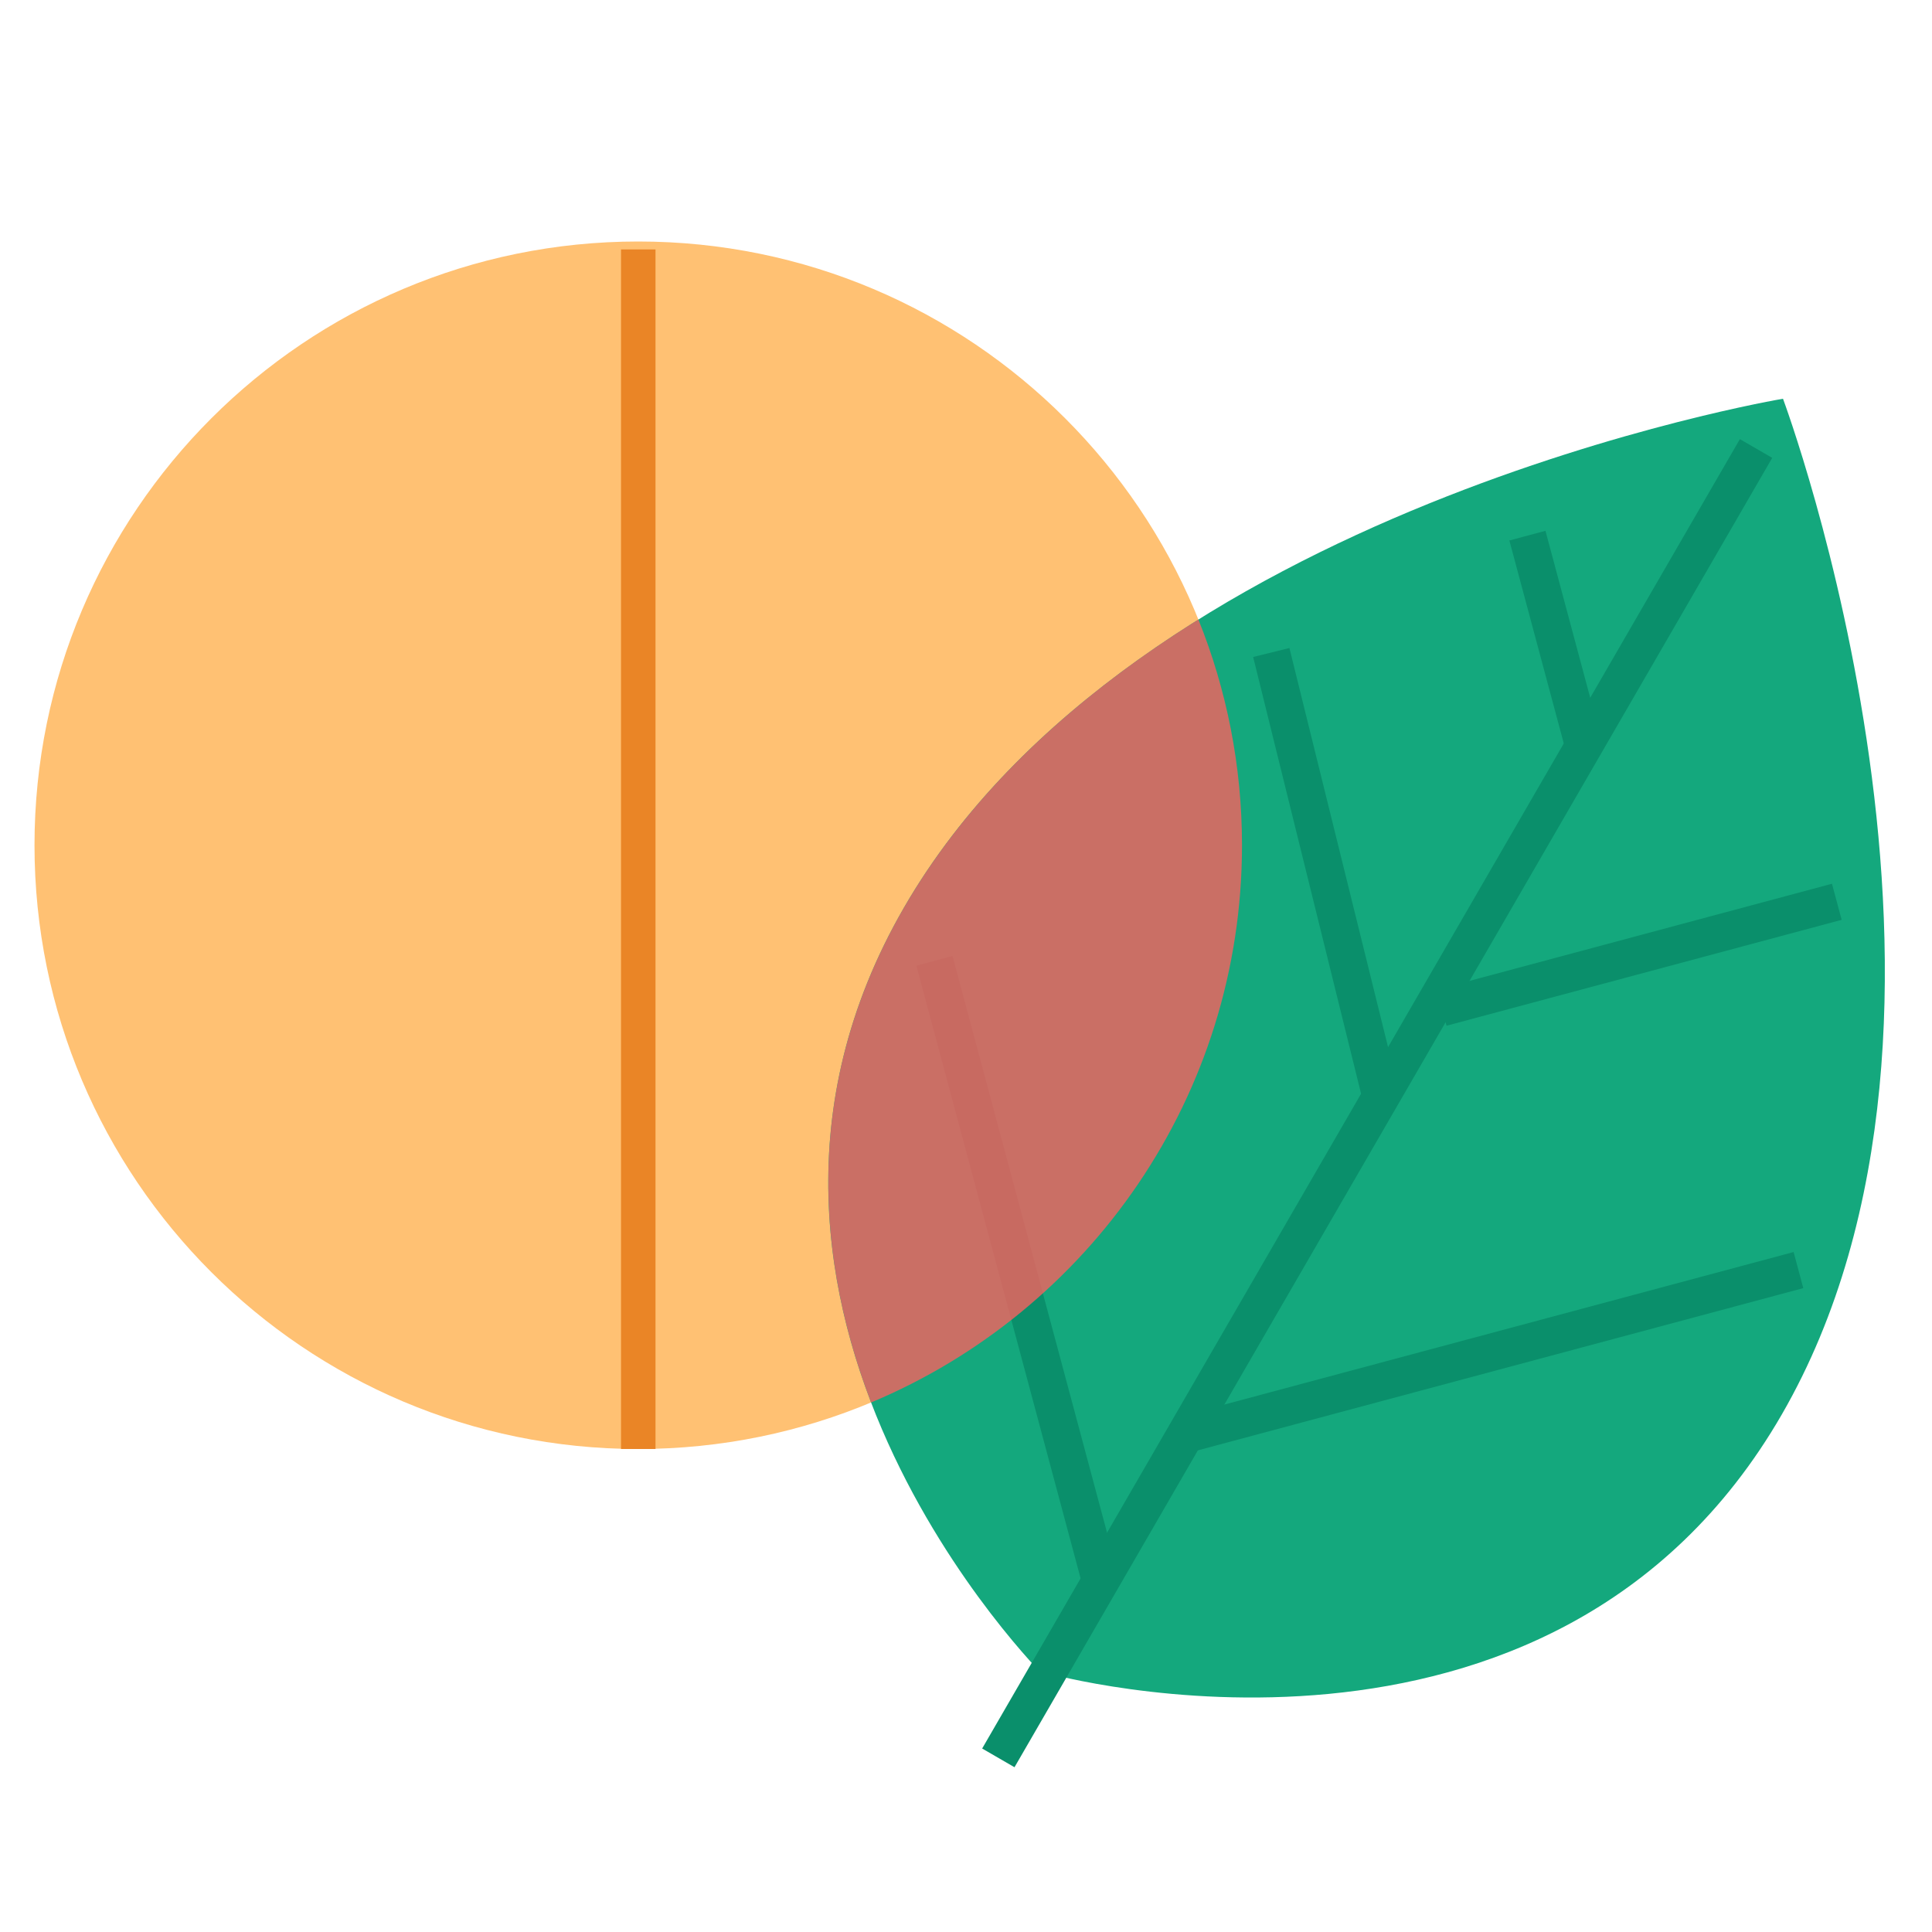 <svg width="56" height="56" viewBox="0 0 56 56" fill="none" xmlns="http://www.w3.org/2000/svg">
<g clip-path="url(#clip0)">
<path d="M1 24.5C1 34.165 8.835 42 18.5 42C28.165 42 36 34.165 36 24.5C36 14.835 28.165 7 18.5 7C8.835 7 1 14.835 1 24.5Z" fill="#FFC173"/>
<path opacity="0.9" d="M18.5 42L18.5 7.23" stroke="#E87F1E" stroke-miterlimit="10"/>
<path fill-rule="evenodd" clip-rule="evenodd" d="M51.681 11.557C51.681 11.557 51.681 11.557 51.681 11.557L51.681 11.558C51.6 11.571 32.888 14.728 26.201 26.309C19.5 37.916 30.29 48.609 30.29 48.609L30.354 48.498C30.418 48.515 44.96 52.581 51.646 41C58.333 29.419 51.71 11.635 51.681 11.558L51.681 11.557C51.681 11.557 51.681 11.557 51.681 11.557Z" fill="#14A87D"/>
<path d="M53.241 26.139L41.789 29.208" stroke="#0A8F6B" stroke-width="1.083" stroke-miterlimit="10"/>
<path d="M50.9 13L28.937 50.953" stroke="#0A8F6B" stroke-width="1.083" stroke-miterlimit="10"/>
<path d="M52.129 36.814L34.525 41.531" stroke="#0A8F6B" stroke-width="1.083" stroke-miterlimit="10"/>
<path d="M40.044 31.843L36.849 18.913" stroke="#0A8F6B" stroke-width="1.083" stroke-miterlimit="10"/>
<path d="M31.948 45.995L27.086 27.851" stroke="#0A8F6B" stroke-width="1.083" stroke-miterlimit="10"/>
<path d="M45.962 21.826L44.273 15.526" stroke="#0A8F6B" stroke-width="1.083" stroke-miterlimit="10"/>
<g style="mix-blend-mode:difference" opacity="0.8">
<path fill-rule="evenodd" clip-rule="evenodd" d="M34.736 17.957C31.356 20.066 28.228 22.801 26.202 26.309C23.157 31.584 23.724 36.671 25.25 40.651C31.564 38.009 36 31.773 36 24.5C36 22.187 35.551 19.979 34.736 17.957Z" fill="#F7605F"/>
</g>
</g>
<defs>
<clipPath id="clip0">
<rect width="56" height="56" fill="white"/>
</clipPath>
</defs>
</svg>
